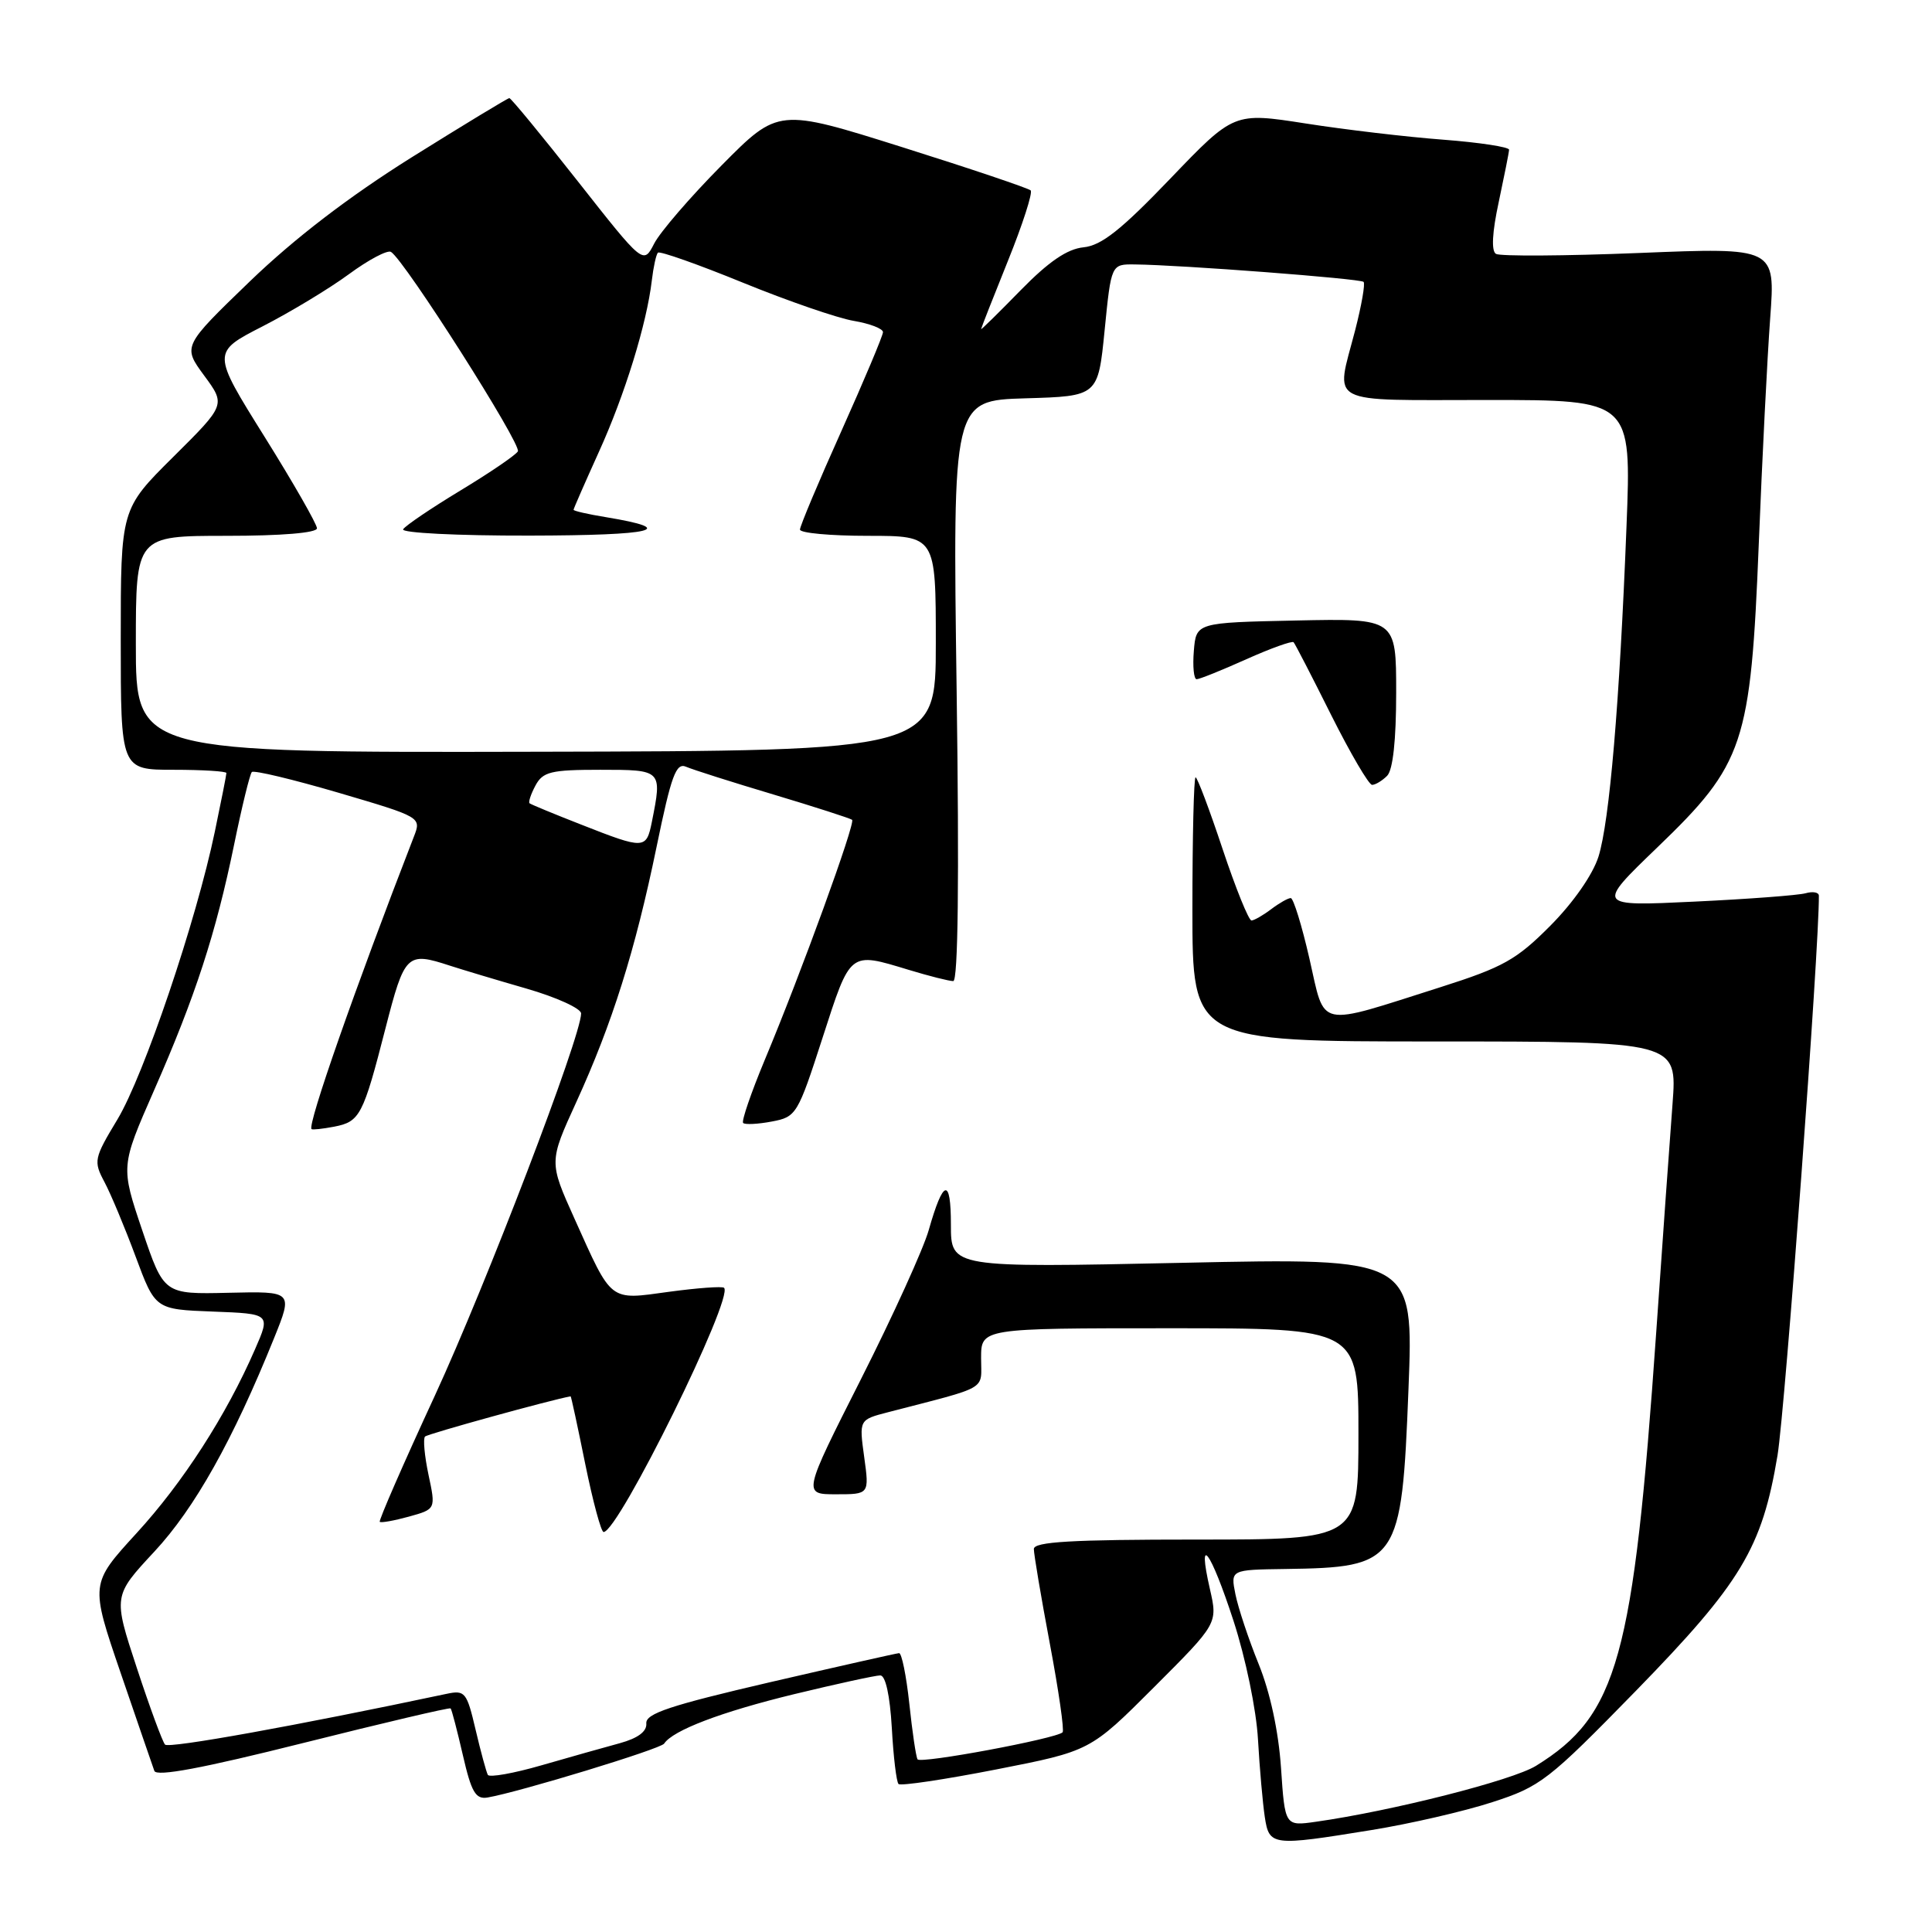 <?xml version="1.0" encoding="UTF-8" standalone="no"?>
<!DOCTYPE svg PUBLIC "-//W3C//DTD SVG 1.1//EN" "http://www.w3.org/Graphics/SVG/1.1/DTD/svg11.dtd" >
<svg xmlns="http://www.w3.org/2000/svg" xmlns:xlink="http://www.w3.org/1999/xlink" version="1.1" viewBox="0 0 256 256">
 <g >
 <path fill="currentColor"
d=" M 181.73 242.49 C 186.81 241.67 194.01 240.01 197.73 238.80 C 204.13 236.73 205.16 235.93 216.75 224.06 C 230.72 209.73 233.48 205.14 235.53 192.85 C 236.54 186.72 241.08 125.32 241.01 118.68 C 241.00 118.23 240.21 118.09 239.25 118.36 C 238.29 118.63 231.65 119.13 224.50 119.47 C 211.50 120.09 211.50 120.09 219.60 112.29 C 231.12 101.21 231.98 98.64 233.05 72.00 C 233.50 60.72 234.18 47.29 234.56 42.14 C 235.25 32.79 235.25 32.79 217.23 33.52 C 207.32 33.92 198.77 33.97 198.22 33.64 C 197.59 33.25 197.72 30.79 198.59 26.77 C 199.32 23.32 199.95 20.20 199.96 19.84 C 199.98 19.48 196.06 18.88 191.25 18.51 C 186.44 18.15 178.22 17.18 173.00 16.36 C 163.50 14.88 163.50 14.88 155.07 23.67 C 148.57 30.45 145.94 32.54 143.57 32.77 C 141.40 32.99 138.96 34.66 135.25 38.45 C 132.36 41.41 130.00 43.73 130.00 43.61 C 130.00 43.49 131.60 39.42 133.55 34.58 C 135.51 29.73 136.86 25.53 136.57 25.23 C 136.27 24.94 128.63 22.36 119.58 19.51 C 103.13 14.33 103.13 14.33 95.62 21.91 C 91.48 26.09 87.46 30.75 86.68 32.28 C 85.25 35.06 85.25 35.06 76.57 24.03 C 71.79 17.96 67.71 13.00 67.49 13.00 C 67.28 13.00 61.46 16.53 54.56 20.84 C 46.23 26.06 39.04 31.57 33.11 37.28 C 24.20 45.88 24.20 45.88 27.05 49.76 C 29.91 53.64 29.91 53.64 22.96 60.54 C 16.00 67.45 16.00 67.45 16.00 84.72 C 16.00 102.00 16.00 102.00 23.00 102.00 C 26.85 102.00 30.00 102.20 30.00 102.43 C 30.00 102.67 29.31 106.16 28.47 110.18 C 26.01 122.01 19.07 142.50 15.56 148.33 C 12.45 153.49 12.37 153.86 13.84 156.62 C 14.68 158.20 16.54 162.65 17.97 166.50 C 20.57 173.50 20.57 173.50 28.21 173.79 C 35.85 174.08 35.85 174.08 33.79 178.79 C 29.96 187.58 24.22 196.48 18.07 203.18 C 11.95 209.87 11.95 209.87 15.99 221.68 C 18.22 228.18 20.22 234.02 20.45 234.65 C 20.73 235.45 26.85 234.30 40.16 230.96 C 50.77 228.30 59.57 226.23 59.71 226.37 C 59.85 226.51 60.58 229.30 61.33 232.56 C 62.46 237.48 63.02 238.44 64.60 238.18 C 68.79 237.46 87.53 231.75 88.00 231.04 C 89.16 229.27 95.59 226.83 105.21 224.49 C 110.87 223.12 116.01 222.00 116.64 222.00 C 117.34 222.00 117.92 224.65 118.17 228.95 C 118.38 232.77 118.78 236.12 119.06 236.39 C 119.33 236.67 125.16 235.80 132.01 234.46 C 144.46 232.02 144.46 232.02 152.91 223.57 C 161.36 215.12 161.36 215.12 160.32 210.56 C 158.59 202.99 160.40 205.43 163.44 214.75 C 165.05 219.70 166.47 226.54 166.69 230.50 C 166.91 234.35 167.32 238.96 167.59 240.75 C 168.18 244.60 168.50 244.64 181.73 242.49 Z  M 169.74 234.24 C 169.41 229.40 168.30 224.25 166.78 220.50 C 165.44 217.20 164.06 213.04 163.70 211.25 C 163.05 208.00 163.05 208.00 170.28 207.90 C 185.31 207.69 185.73 207.09 186.63 184.09 C 187.32 166.67 187.32 166.67 156.66 167.33 C 126.00 167.98 126.00 167.98 126.00 162.29 C 126.00 155.96 124.99 156.21 123.06 163.00 C 122.36 165.47 118.32 174.36 114.08 182.75 C 106.37 198.00 106.37 198.00 110.78 198.00 C 115.19 198.00 115.19 198.00 114.51 193.06 C 113.83 188.12 113.83 188.12 117.66 187.13 C 131.22 183.61 130.00 184.32 130.00 179.96 C 130.00 176.00 130.00 176.00 155.00 176.00 C 180.00 176.00 180.00 176.00 180.00 190.00 C 180.00 204.00 180.00 204.00 158.50 204.00 C 141.97 204.00 137.00 204.29 136.99 205.25 C 136.99 205.94 137.94 211.58 139.11 217.80 C 140.28 224.01 141.04 229.30 140.80 229.54 C 139.95 230.38 121.96 233.74 121.58 233.12 C 121.37 232.78 120.88 229.46 120.49 225.75 C 120.09 222.04 119.48 219.02 119.13 219.05 C 118.79 219.07 111.08 220.81 102.00 222.91 C 88.79 225.98 85.53 227.06 85.64 228.36 C 85.73 229.43 84.53 230.32 82.14 230.98 C 80.14 231.52 75.47 232.84 71.76 233.91 C 68.06 234.98 64.85 235.55 64.64 235.18 C 64.44 234.80 63.70 232.11 63.02 229.20 C 61.85 224.20 61.62 223.92 59.14 224.45 C 39.33 228.65 22.37 231.71 21.87 231.17 C 21.53 230.80 19.84 226.22 18.12 220.98 C 14.99 211.47 14.99 211.47 20.46 205.59 C 25.80 199.85 30.86 190.83 36.32 177.30 C 38.82 171.10 38.82 171.10 30.27 171.30 C 21.72 171.50 21.72 171.50 18.85 163.03 C 15.99 154.56 15.99 154.56 20.39 144.53 C 25.88 132.05 28.61 123.65 31.02 111.92 C 32.05 106.89 33.11 102.56 33.37 102.30 C 33.64 102.03 38.80 103.27 44.85 105.04 C 55.85 108.28 55.85 108.28 54.83 110.89 C 47.05 130.95 40.71 149.06 41.28 149.61 C 41.40 149.73 42.75 149.58 44.28 149.29 C 47.69 148.63 48.11 147.83 51.08 136.25 C 53.62 126.38 53.91 126.09 59.60 127.95 C 61.20 128.47 65.76 129.84 69.75 130.99 C 73.74 132.14 77.00 133.63 77.00 134.29 C 76.99 137.36 64.43 170.17 57.62 184.93 C 53.44 193.96 50.16 201.49 50.32 201.65 C 50.48 201.81 52.22 201.50 54.18 200.96 C 57.75 199.97 57.75 199.97 56.78 195.42 C 56.25 192.91 56.04 190.63 56.32 190.35 C 56.68 189.99 73.02 185.48 75.61 185.02 C 75.68 185.01 76.55 189.05 77.55 194.00 C 78.56 198.95 79.65 203.00 79.98 203.00 C 81.95 203.00 97.29 171.88 95.94 170.64 C 95.70 170.42 92.42 170.66 88.65 171.17 C 80.65 172.27 81.15 172.65 76.11 161.45 C 72.74 153.96 72.74 153.96 76.36 146.04 C 81.13 135.60 84.16 125.98 87.00 112.21 C 88.95 102.75 89.58 101.02 90.91 101.60 C 91.79 101.98 97.00 103.64 102.50 105.28 C 108.00 106.93 112.68 108.44 112.91 108.63 C 113.38 109.04 106.15 128.94 101.34 140.43 C 99.52 144.80 98.23 148.56 98.47 148.80 C 98.71 149.04 100.42 148.96 102.26 148.61 C 105.52 148.00 105.70 147.70 109.00 137.49 C 112.73 125.95 112.52 126.12 120.41 128.51 C 123.11 129.33 125.76 130.00 126.31 130.00 C 126.95 130.00 127.11 116.62 126.76 91.53 C 126.23 53.07 126.23 53.07 135.86 52.78 C 145.50 52.50 145.50 52.50 146.37 43.75 C 147.24 35.00 147.24 35.00 150.37 35.04 C 156.43 35.10 180.25 36.92 180.68 37.35 C 180.92 37.58 180.41 40.48 179.56 43.78 C 176.96 53.81 175.41 53.00 197.09 53.00 C 216.18 53.00 216.18 53.00 215.52 69.75 C 214.60 93.25 213.27 108.82 211.81 113.50 C 211.06 115.88 208.48 119.59 205.44 122.65 C 200.95 127.17 199.18 128.16 190.92 130.79 C 174.27 136.08 175.64 136.37 173.51 127.04 C 172.50 122.62 171.38 119.00 171.03 119.00 C 170.67 119.00 169.51 119.66 168.44 120.47 C 167.37 121.28 166.20 121.95 165.83 121.97 C 165.47 121.99 163.74 117.72 162.00 112.50 C 160.26 107.27 158.65 103.00 158.42 103.00 C 158.19 103.00 158.00 110.88 158.00 120.50 C 158.00 138.00 158.00 138.00 190.12 138.00 C 222.24 138.00 222.24 138.00 221.62 146.25 C 221.27 150.79 220.30 164.40 219.46 176.50 C 216.44 219.77 214.35 227.29 203.53 233.98 C 200.43 235.90 184.47 239.96 174.38 241.39 C 170.26 241.98 170.26 241.98 169.74 234.24 Z  M 183.80 102.80 C 184.57 102.03 185.00 98.08 185.00 91.77 C 185.00 81.94 185.00 81.94 171.75 82.22 C 158.50 82.50 158.50 82.50 158.19 86.25 C 158.02 88.31 158.19 90.00 158.56 90.00 C 158.94 90.00 161.90 88.81 165.15 87.35 C 168.39 85.90 171.21 84.89 171.41 85.10 C 171.61 85.32 173.85 89.66 176.39 94.75 C 178.94 99.84 181.38 104.00 181.81 104.00 C 182.24 104.00 183.14 103.46 183.80 102.80 Z  M 77.00 109.26 C 73.42 107.86 70.35 106.59 70.17 106.44 C 69.99 106.29 70.34 105.23 70.95 104.09 C 71.93 102.26 72.99 102.00 79.54 102.00 C 87.74 102.00 87.75 102.01 86.38 108.88 C 85.64 112.56 85.42 112.57 77.00 109.26 Z  M 18.00 85.36 C 18.00 71.00 18.00 71.00 30.00 71.00 C 37.30 71.00 42.00 70.61 42.00 70.00 C 42.00 69.46 38.87 63.98 35.04 57.85 C 28.07 46.69 28.07 46.69 34.78 43.25 C 38.47 41.36 43.62 38.25 46.22 36.34 C 48.83 34.42 51.34 33.09 51.81 33.38 C 53.63 34.51 69.16 58.93 68.62 59.81 C 68.30 60.33 64.87 62.66 61.00 65.00 C 57.13 67.34 53.72 69.65 53.42 70.13 C 53.12 70.61 60.56 70.99 70.19 70.97 C 86.75 70.94 90.05 70.14 80.25 68.52 C 77.91 68.14 76.00 67.70 76.00 67.55 C 76.00 67.40 77.51 63.96 79.35 59.89 C 82.80 52.30 85.70 42.88 86.37 37.16 C 86.58 35.38 86.94 33.72 87.18 33.48 C 87.43 33.24 92.50 35.03 98.45 37.46 C 104.41 39.89 111.02 42.17 113.14 42.52 C 115.26 42.88 117.00 43.55 117.00 44.01 C 117.00 44.46 114.52 50.35 111.50 57.09 C 108.47 63.83 106.00 69.72 106.00 70.17 C 106.00 70.63 110.05 71.00 115.00 71.00 C 124.00 71.00 124.00 71.00 124.00 85.25 C 124.00 99.50 124.00 99.50 71.00 99.61 C 18.00 99.73 18.00 99.73 18.00 85.36 Z "/>
</g>
</svg>